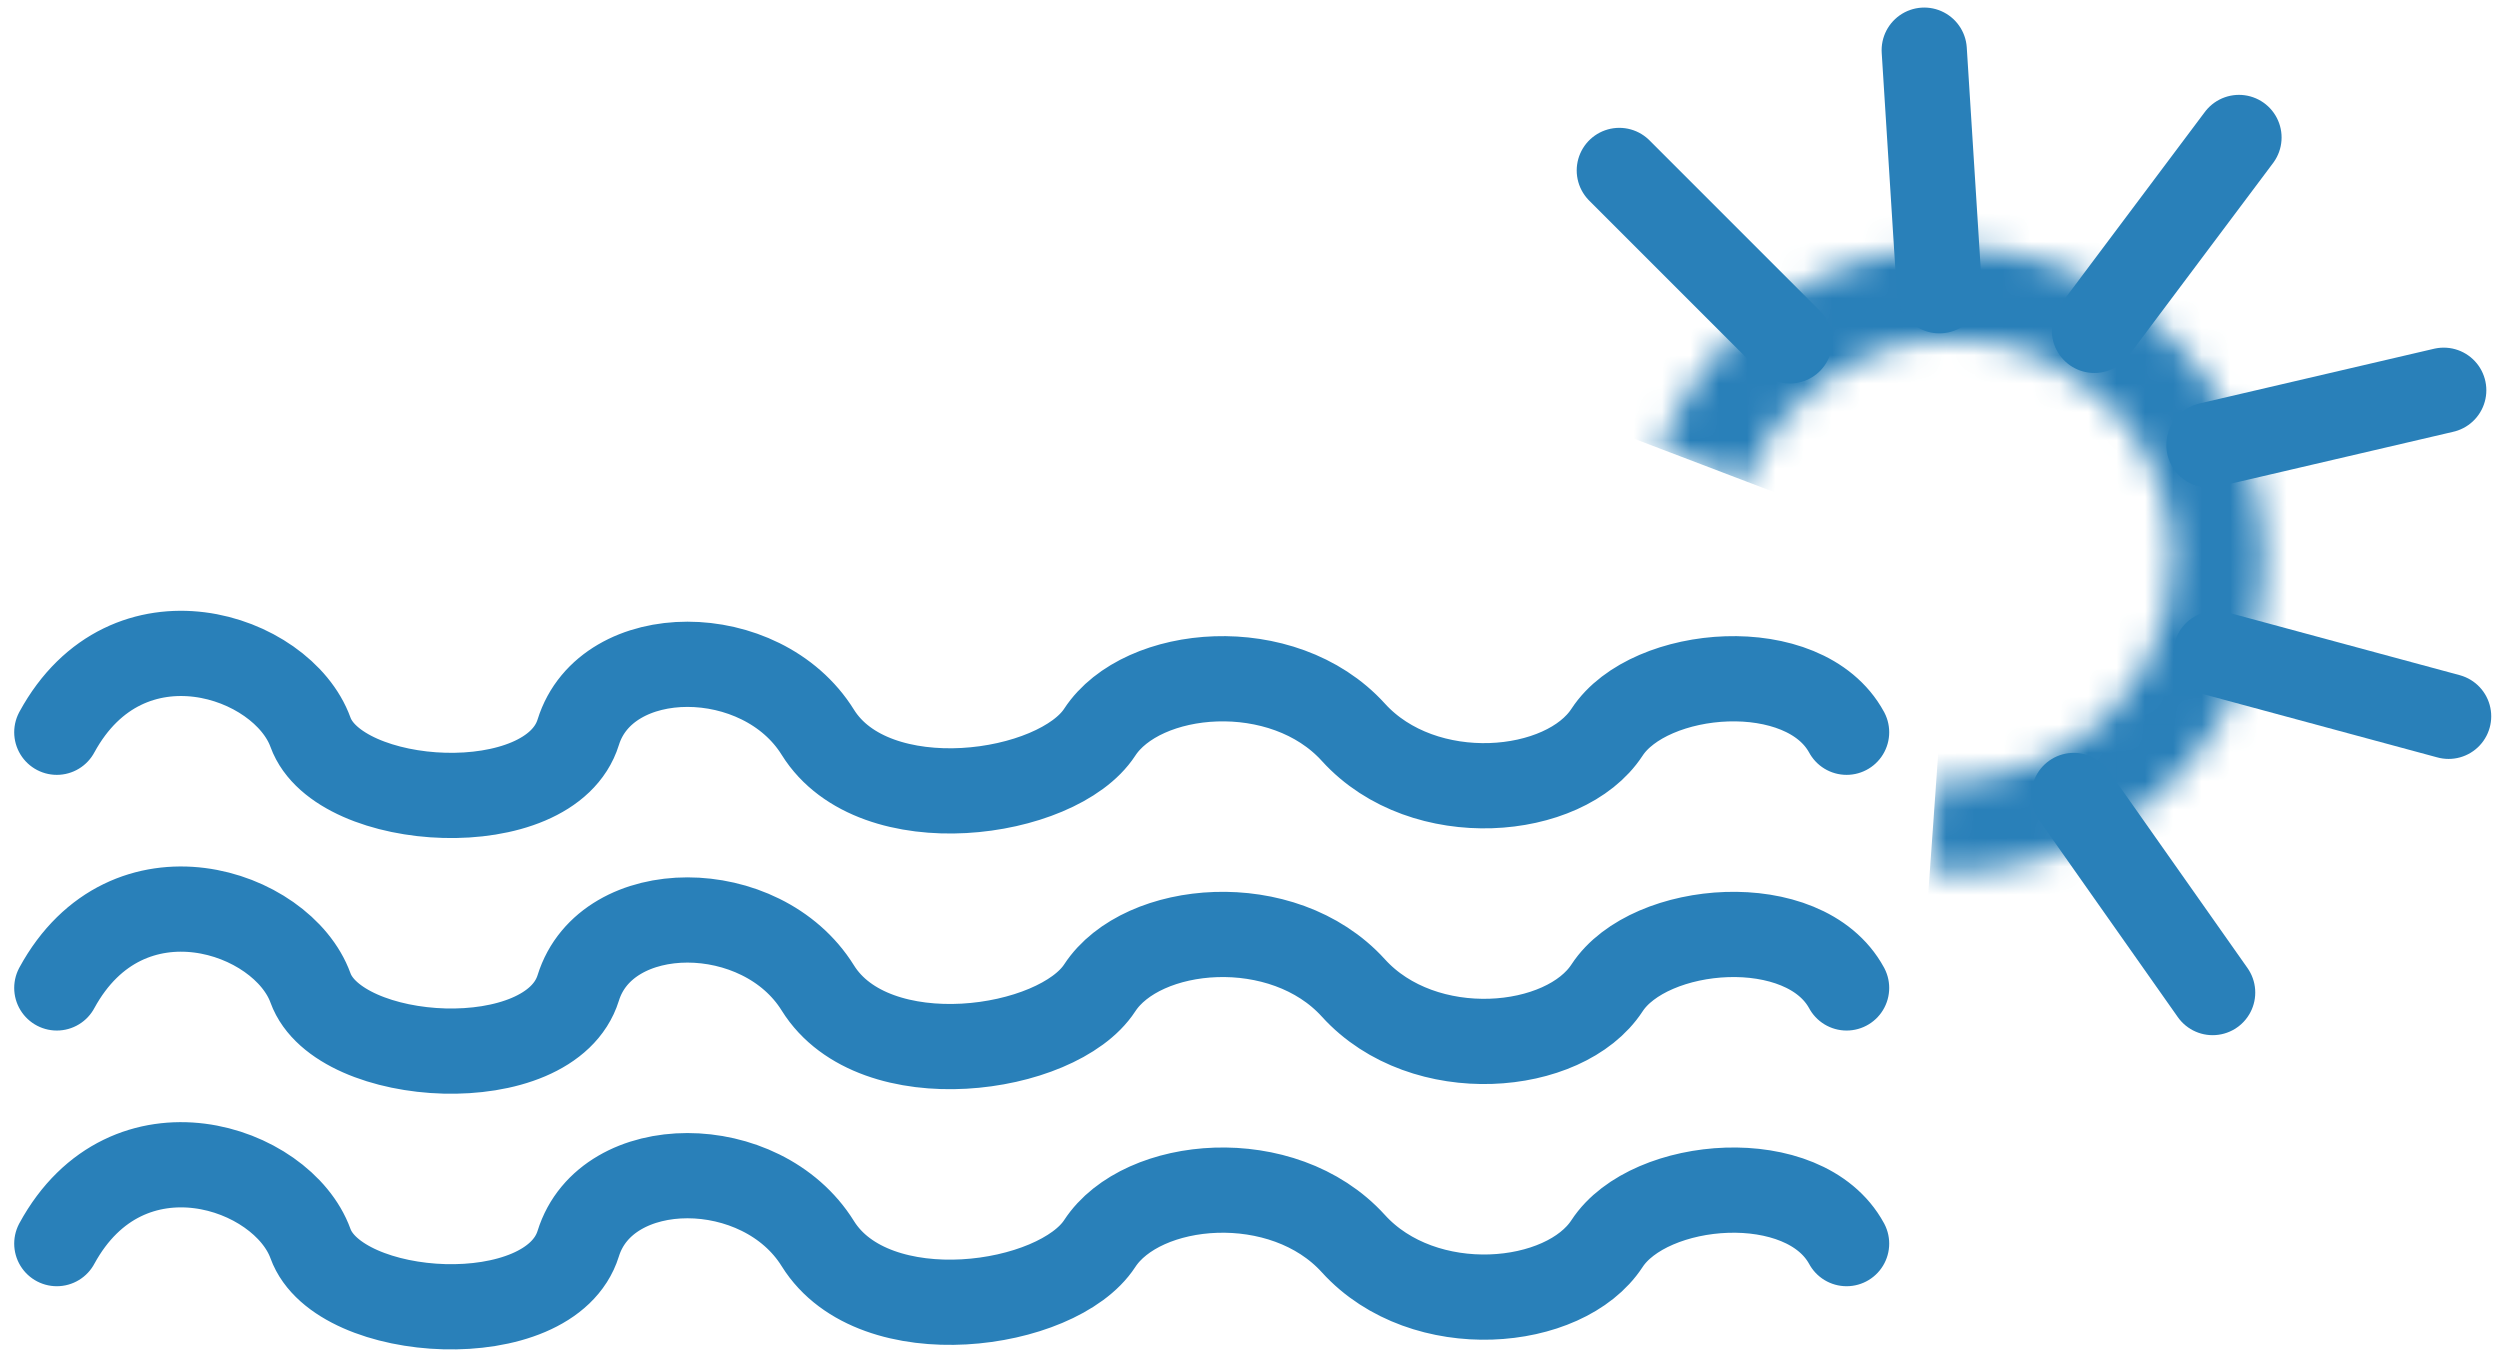 <svg width="88" height="48" viewBox="0 0 88 48" fill="none" xmlns="http://www.w3.org/2000/svg">
<path d="M2 34.775C4.48 30.219 9.937 32.041 10.929 34.775C11.921 37.509 19.362 37.965 20.354 34.775C21.346 31.586 26.803 31.586 28.787 34.775C30.772 37.965 37.221 37.054 38.709 34.775C40.197 32.497 45.157 32.042 47.638 34.775C50.118 37.509 55.079 37.054 56.567 34.775C58.055 32.497 63.512 32.042 65 34.775" stroke="#2980B9" stroke-width="3" stroke-linecap="round"/>
<path d="M2 43.775C4.48 39.219 9.937 41.041 10.929 43.775C11.921 46.509 19.362 46.965 20.354 43.775C21.346 40.586 26.803 40.586 28.787 43.775C30.772 46.965 37.221 46.054 38.709 43.775C40.197 41.497 45.157 41.042 47.638 43.775C50.118 46.509 55.079 46.054 56.567 43.775C58.055 41.497 63.512 41.042 65 43.775" stroke="#2980B9" stroke-width="3" stroke-linecap="round"/>
<path d="M2 25.775C4.48 21.219 9.937 23.041 10.929 25.775C11.921 28.509 19.362 28.965 20.354 25.775C21.346 22.586 26.803 22.586 28.787 25.775C30.772 28.965 37.221 28.054 38.709 25.775C40.197 23.497 45.157 23.042 47.638 25.775C50.118 28.509 55.079 28.054 56.567 25.775C58.055 23.497 63.512 23.042 65 25.775" stroke="#2980B9" stroke-width="3" stroke-linecap="round"/>
<mask id="path-4-inside-1_263_15" fill="white">
<path d="M58.43 15.79C59.156 13.885 60.398 12.22 62.015 10.979C63.633 9.739 65.563 8.973 67.591 8.765C69.618 8.558 71.664 8.919 73.499 9.806C75.334 10.694 76.886 12.074 77.982 13.792C79.078 15.511 79.676 17.5 79.707 19.538C79.739 21.576 79.203 23.583 78.161 25.334C77.118 27.086 75.61 28.514 73.803 29.457C71.997 30.402 69.963 30.825 67.93 30.681L68.158 27.463C69.595 27.565 71.032 27.265 72.309 26.598C73.586 25.931 74.652 24.922 75.389 23.684C76.126 22.447 76.504 21.028 76.481 19.588C76.459 18.148 76.037 16.742 75.262 15.527C74.488 14.313 73.391 13.338 72.094 12.71C70.797 12.083 69.352 11.828 67.918 11.975C66.485 12.121 65.121 12.663 63.978 13.54C62.835 14.416 61.958 15.593 61.445 16.939L58.43 15.79Z"/>
</mask>
<path d="M58.43 15.79C59.156 13.885 60.398 12.22 62.015 10.979C63.633 9.739 65.563 8.973 67.591 8.765C69.618 8.558 71.664 8.919 73.499 9.806C75.334 10.694 76.886 12.074 77.982 13.792C79.078 15.511 79.676 17.5 79.707 19.538C79.739 21.576 79.203 23.583 78.161 25.334C77.118 27.086 75.61 28.514 73.803 29.457C71.997 30.402 69.963 30.825 67.93 30.681L68.158 27.463C69.595 27.565 71.032 27.265 72.309 26.598C73.586 25.931 74.652 24.922 75.389 23.684C76.126 22.447 76.504 21.028 76.481 19.588C76.459 18.148 76.037 16.742 75.262 15.527C74.488 14.313 73.391 13.338 72.094 12.71C70.797 12.083 69.352 11.828 67.918 11.975C66.485 12.121 65.121 12.663 63.978 13.54C62.835 14.416 61.958 15.593 61.445 16.939L58.43 15.79Z" stroke="#2980B9" stroke-width="48" mask="url(#path-4-inside-1_263_15)"/>
<path d="M63 12L57 6" stroke="#2980B9" stroke-width="3" stroke-linecap="round"/>
<path d="M68.267 10.234L67.733 1.766" stroke="#2980B9" stroke-width="3" stroke-linecap="round"/>
<path d="M73.723 11.629L78.812 4.839" stroke="#2980B9" stroke-width="3" stroke-linecap="round"/>
<path d="M77.755 15.665L86.019 13.737" stroke="#2980B9" stroke-width="3" stroke-linecap="round"/>
<path d="M78 23L86.191 25.214" stroke="#2980B9" stroke-width="3" stroke-linecap="round"/>
<path d="M73 28L77.885 34.938" stroke="#2980B9" stroke-width="3" stroke-linecap="round"/>
</svg>
